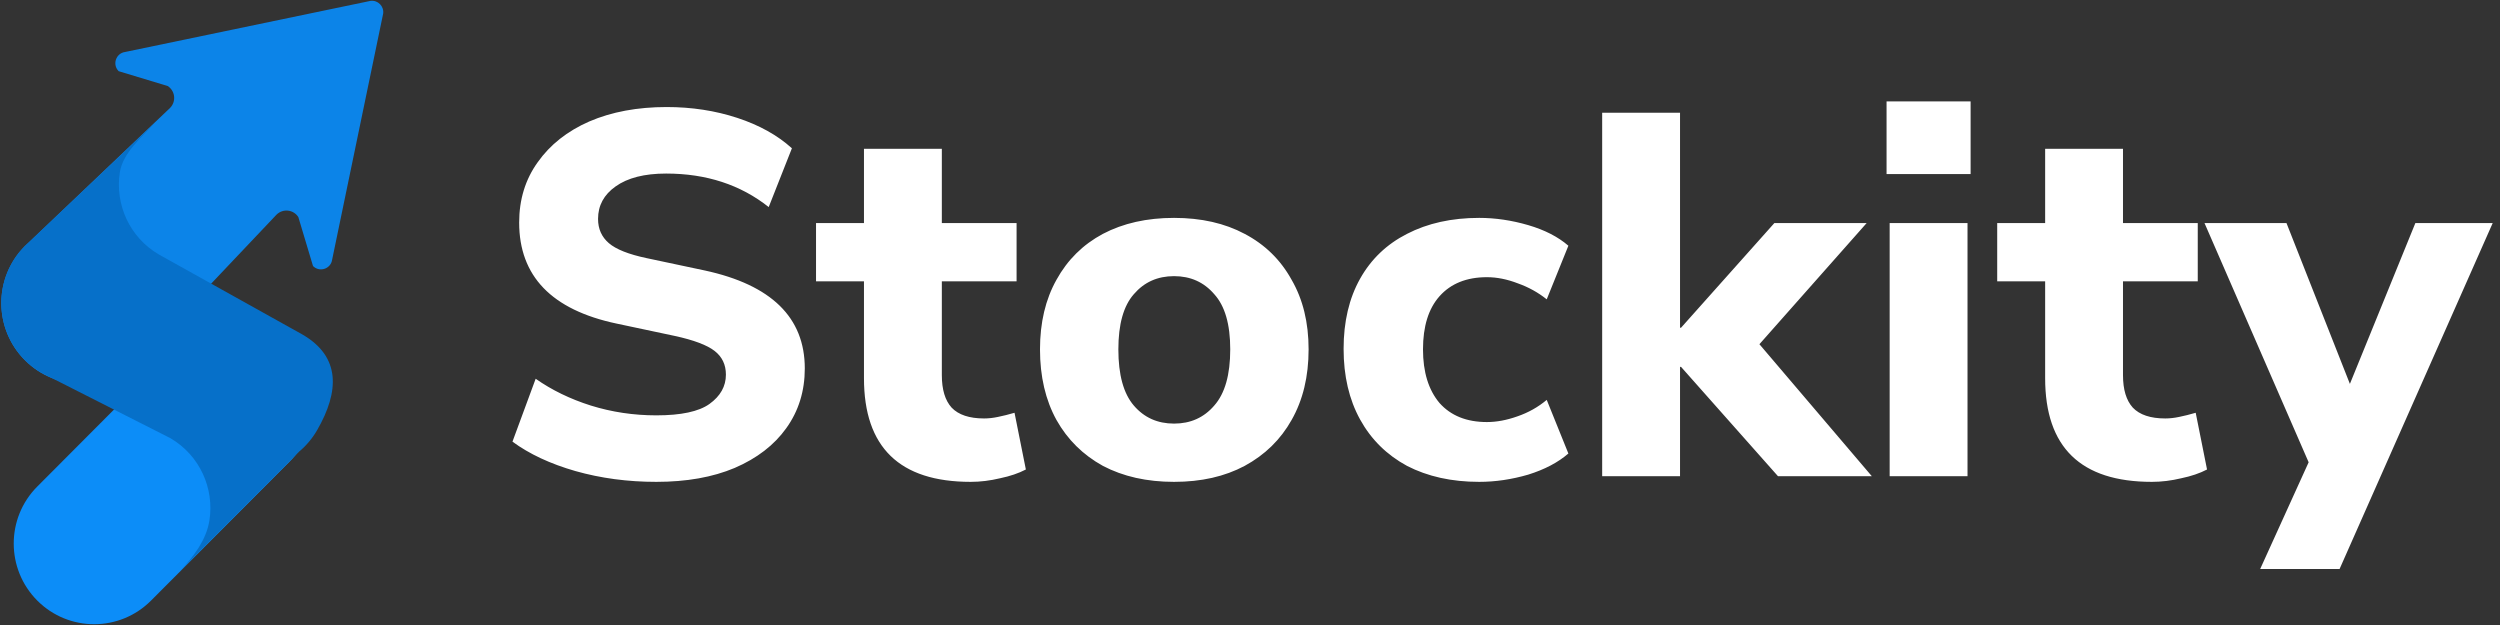 <svg width="168" height="42" viewBox="0 0 168 42" fill="none" xmlns="http://www.w3.org/2000/svg">
<rect x="0" y="0" width="168" height="42" fill="#333333" stroke="none"/>
<path d="M25.749 0.912C25.813 0.417 25.393 -0.005 24.899 0.059L8.414 3.492C7.789 3.573 7.53 4.338 7.975 4.784L11.269 5.781C11.778 6.109 11.854 6.825 11.427 7.254L1.672 16.541C-0.439 18.658 -0.439 22.09 1.672 24.207C3.783 26.324 7.205 26.324 9.316 24.207L18.579 14.428C19.007 13.999 19.721 14.076 20.048 14.587L21.034 17.878C21.479 18.325 22.241 18.065 22.322 17.439L25.749 0.912Z" fill="#0C84E8"/>
<path d="M2.506 40.359C0.395 38.243 0.395 34.811 2.506 32.694L11.836 23.335C13.947 21.218 17.37 21.218 19.481 23.335C21.592 25.452 21.592 28.884 19.481 31.001L10.15 40.359C8.039 42.476 4.617 42.476 2.506 40.359Z" fill="#0C8DF8"/>
<path d="M0.812 17.649C-0.681 20.242 0.205 23.557 2.79 25.054L11.434 29.437L11.452 29.447C13.431 30.603 14.407 32.826 14.074 34.968C13.87 36.28 13.015 37.391 12.113 38.364L20.107 30.344C20.579 29.948 20.99 29.464 21.315 28.899C22.808 26.306 22.905 23.974 20.32 22.477L10.693 17.111L10.675 17.101C8.696 15.945 7.72 13.722 8.053 11.579C8.257 10.268 9.554 9.183 10.455 8.21L2.02 16.204C1.549 16.6 1.137 17.084 0.812 17.649Z" fill="#0670C9"/>
<path d="M44.104 32.381C42.187 32.381 40.374 32.139 38.664 31.654C36.978 31.169 35.569 30.51 34.438 29.679L35.997 25.452C37.082 26.214 38.318 26.815 39.704 27.253C41.113 27.692 42.58 27.912 44.104 27.912C45.767 27.912 46.956 27.658 47.672 27.149C48.412 26.618 48.781 25.96 48.781 25.175C48.781 24.505 48.527 23.974 48.019 23.581C47.511 23.188 46.621 22.853 45.351 22.576L41.436 21.745C37.071 20.821 34.888 18.557 34.888 14.954C34.888 13.407 35.304 12.055 36.135 10.9C36.967 9.723 38.122 8.81 39.6 8.163C41.101 7.517 42.834 7.193 44.797 7.193C46.483 7.193 48.065 7.436 49.543 7.921C51.022 8.406 52.246 9.087 53.216 9.965L51.657 13.915C49.763 12.413 47.465 11.663 44.762 11.663C43.307 11.663 42.175 11.951 41.367 12.529C40.582 13.083 40.189 13.811 40.189 14.712C40.189 15.381 40.431 15.924 40.916 16.34C41.401 16.756 42.245 17.091 43.446 17.345L47.361 18.176C51.842 19.146 54.082 21.34 54.082 24.759C54.082 26.283 53.666 27.623 52.835 28.778C52.026 29.91 50.871 30.799 49.37 31.446C47.892 32.069 46.136 32.381 44.104 32.381ZM65.231 32.381C60.45 32.381 58.059 30.06 58.059 25.417V18.904H54.837V14.989H58.059V10H63.291V14.989H68.314V18.904H63.291V25.209C63.291 26.179 63.51 26.907 63.949 27.392C64.411 27.877 65.138 28.12 66.132 28.12C66.432 28.12 66.744 28.085 67.067 28.016C67.413 27.946 67.783 27.854 68.176 27.738L68.938 31.55C68.453 31.804 67.875 32 67.206 32.139C66.536 32.3 65.877 32.381 65.231 32.381ZM78.896 32.381C77.071 32.381 75.477 32.023 74.115 31.307C72.775 30.568 71.736 29.54 70.996 28.224C70.257 26.884 69.888 25.302 69.888 23.477C69.888 21.675 70.257 20.116 70.996 18.8C71.736 17.46 72.775 16.432 74.115 15.716C75.477 15 77.071 14.642 78.896 14.642C80.72 14.642 82.302 15 83.642 15.716C85.005 16.432 86.056 17.46 86.795 18.8C87.557 20.116 87.938 21.675 87.938 23.477C87.938 25.302 87.557 26.884 86.795 28.224C86.056 29.54 85.005 30.568 83.642 31.307C82.302 32.023 80.72 32.381 78.896 32.381ZM78.896 28.466C80.004 28.466 80.905 28.062 81.598 27.253C82.314 26.445 82.672 25.186 82.672 23.477C82.672 21.791 82.314 20.555 81.598 19.77C80.905 18.962 80.004 18.557 78.896 18.557C77.787 18.557 76.886 18.962 76.193 19.77C75.5 20.555 75.154 21.791 75.154 23.477C75.154 25.186 75.5 26.445 76.193 27.253C76.886 28.062 77.787 28.466 78.896 28.466ZM99.402 32.381C97.554 32.381 95.937 32.023 94.551 31.307C93.188 30.568 92.137 29.529 91.398 28.189C90.659 26.849 90.29 25.267 90.29 23.442C90.29 21.618 90.659 20.047 91.398 18.73C92.137 17.414 93.188 16.409 94.551 15.716C95.937 15 97.554 14.642 99.402 14.642C100.487 14.642 101.584 14.804 102.693 15.127C103.802 15.451 104.702 15.913 105.395 16.513L103.94 20.116C103.363 19.654 102.716 19.296 102 19.042C101.284 18.765 100.591 18.627 99.921 18.627C98.558 18.627 97.496 19.054 96.734 19.909C95.995 20.74 95.625 21.93 95.625 23.477C95.625 25.002 95.995 26.203 96.734 27.08C97.496 27.935 98.558 28.362 99.921 28.362C100.568 28.362 101.249 28.235 101.965 27.981C102.705 27.727 103.363 27.357 103.94 26.872L105.395 30.476C104.702 31.076 103.802 31.55 102.693 31.896C101.584 32.219 100.487 32.381 99.402 32.381ZM107.666 32V7.574H112.898V22.022H112.967L119.238 14.989H125.44L118.233 23.131L125.786 32H119.48L112.967 24.655H112.898V32H107.666ZM126.777 11.697V6.812H132.425V11.697H126.777ZM126.985 32V14.989H132.217V32H126.985ZM144.606 32.381C139.824 32.381 137.434 30.06 137.434 25.417V18.904H134.212V14.989H137.434V10H142.665V14.989H147.689V18.904H142.665V25.209C142.665 26.179 142.885 26.907 143.324 27.392C143.786 27.877 144.513 28.12 145.506 28.12C145.807 28.12 146.118 28.085 146.442 28.016C146.788 27.946 147.158 27.854 147.551 27.738L148.313 31.55C147.828 31.804 147.25 32 146.58 32.139C145.911 32.3 145.252 32.381 144.606 32.381ZM151.884 38.236L155.141 31.065L148.142 14.989H153.651L157.913 25.798L162.313 14.989H167.51L157.22 38.236H151.884Z" fill="white"/>
</svg>
